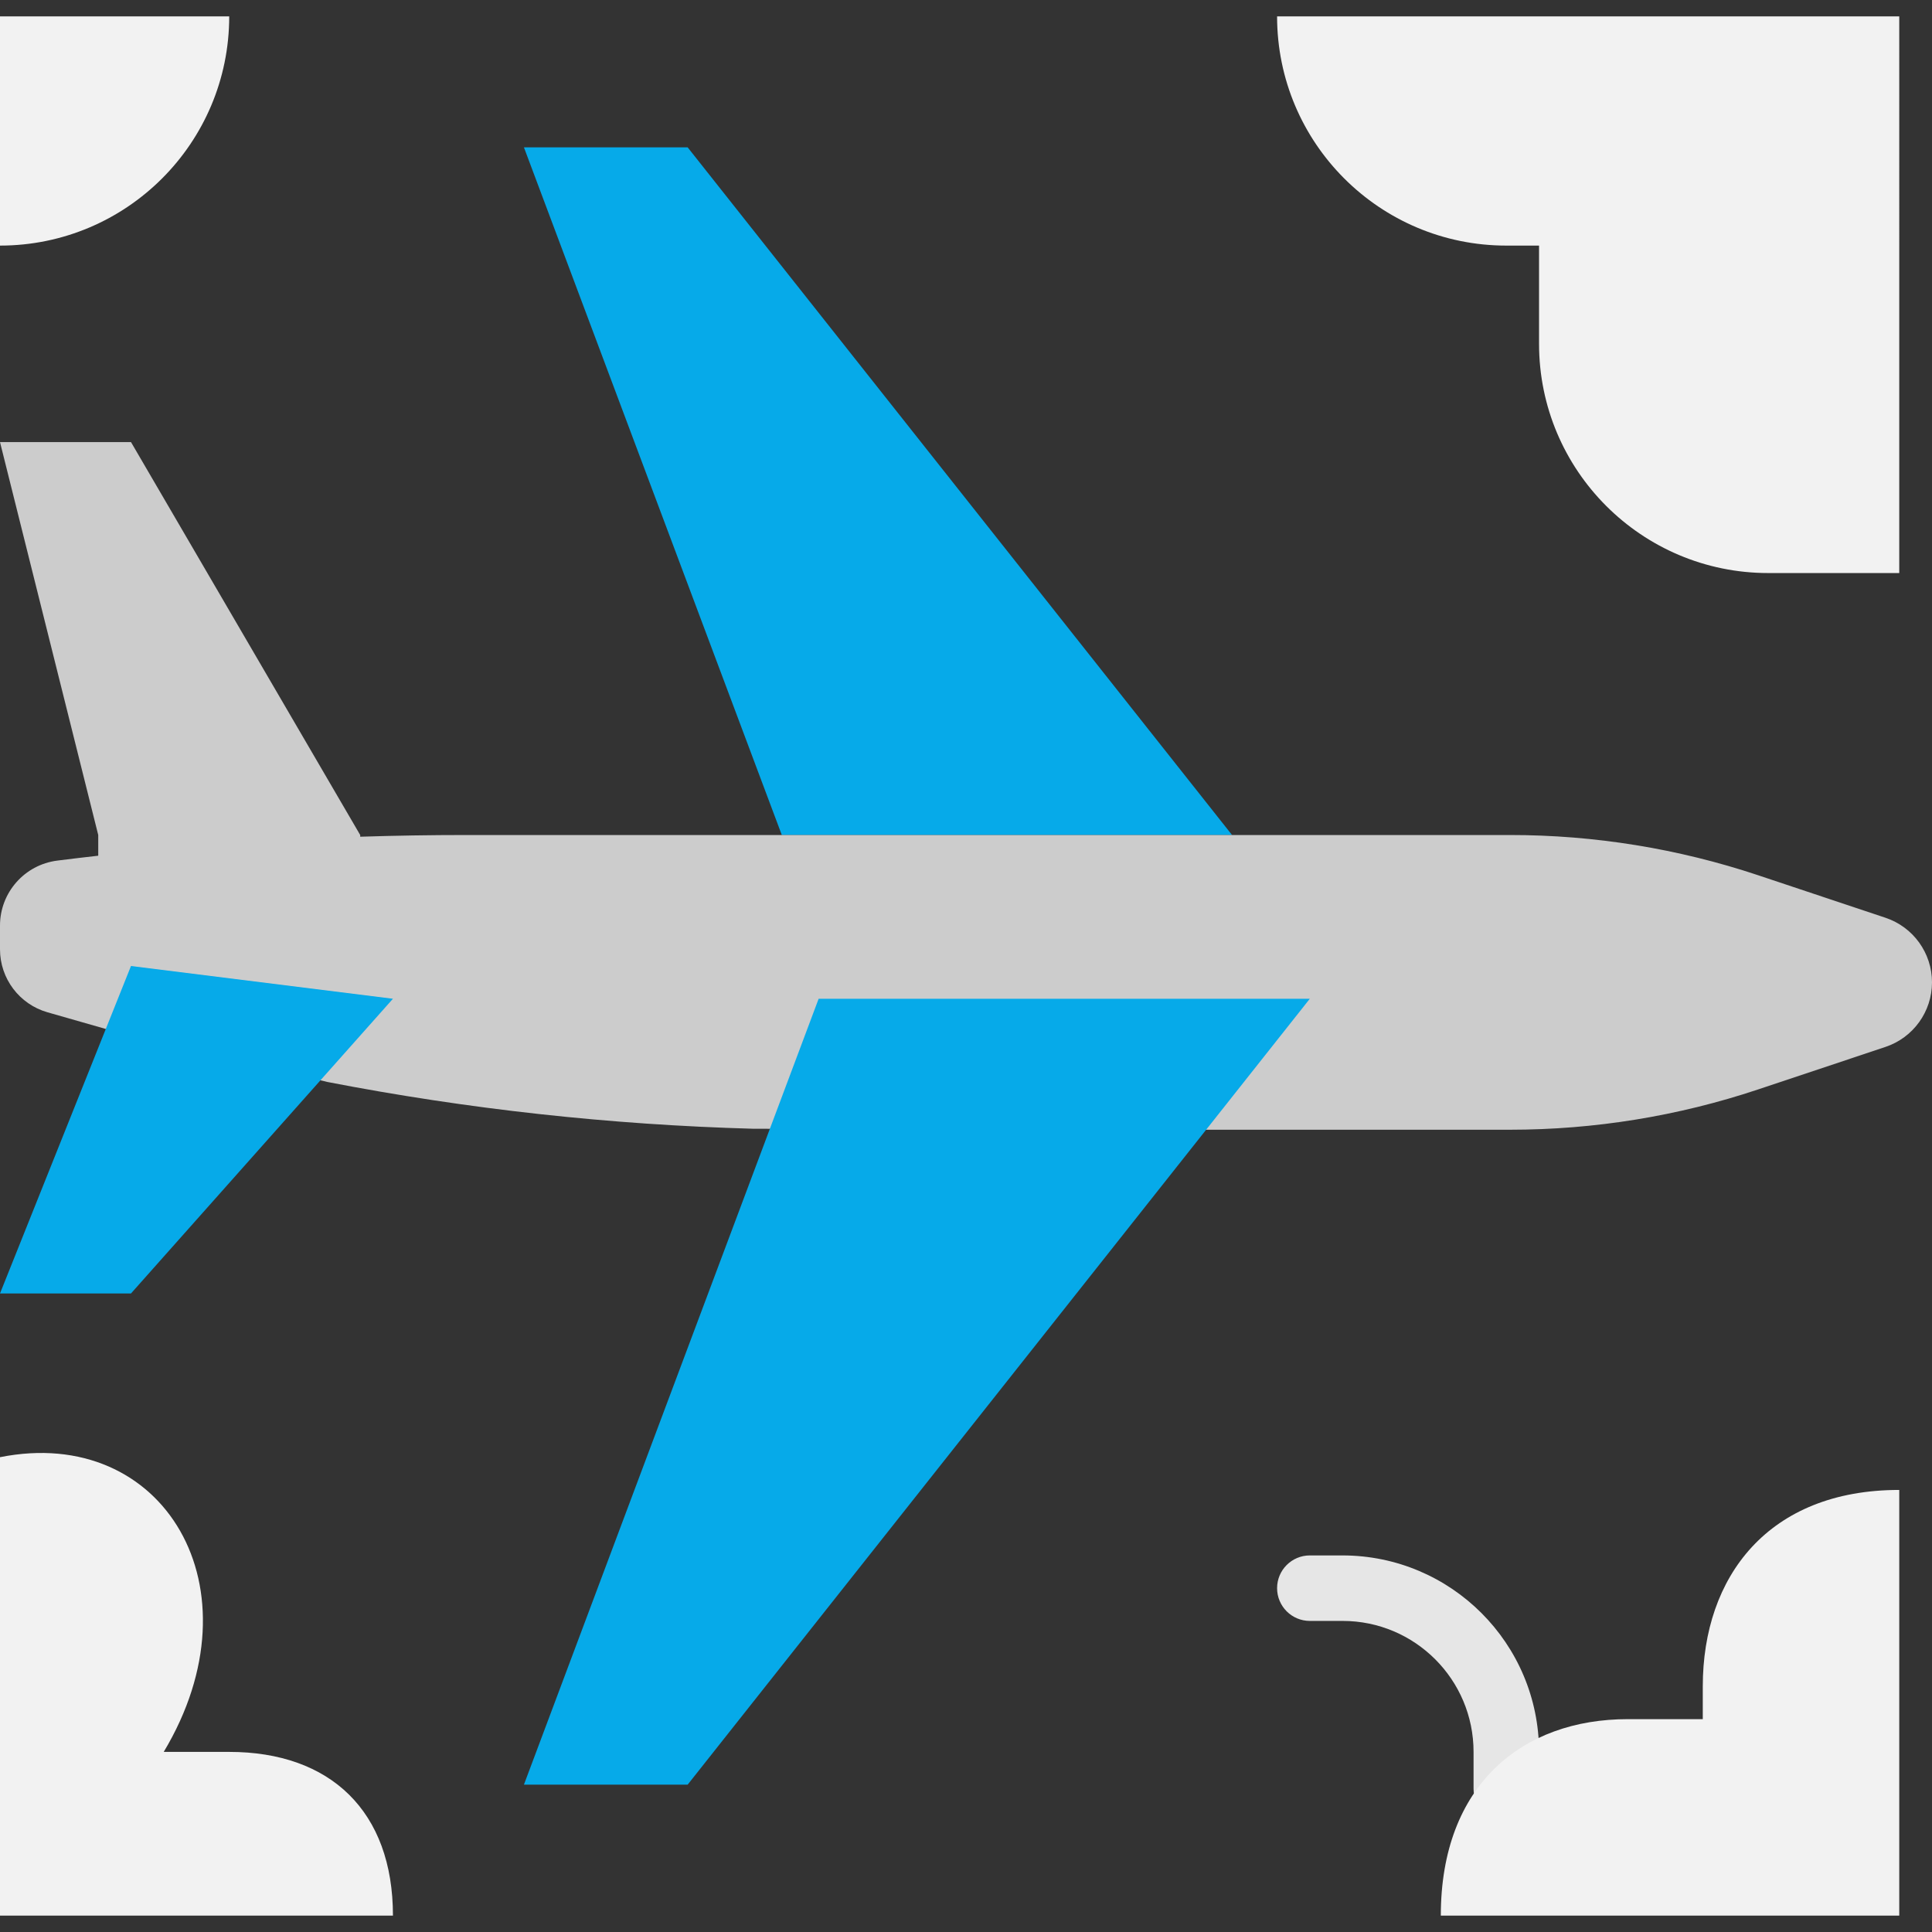 <?xml version="1.0" encoding="iso-8859-1"?>
<!-- Generator: Adobe Illustrator 19.0.0, SVG Export Plug-In . SVG Version: 6.00 Build 0)  -->
<svg version="1.1" id="Capa_1" xmlns="http://www.w3.org/2000/svg" xmlns:xlink="http://www.w3.org/1999/xlink" x="0px" y="0px"
	 viewBox="0 0 472 472" style="enable-background:new 0 0 472 472;" xml:space="preserve">
<rect x="0" y="0" width="472" height="472" fill="#333333" stroke="none"/>
<path style="fill:#E6E6E6;" d="M368,445c-4.418,0-8-3.582-8-8v-9c0-17.673-14.327-32-32-32h-8c-4.418,0-8-3.582-8-8s3.582-8,8-8h8
	c26.499,0.026,47.974,21.501,48,48v9C376,441.418,372.418,445,368,445z"/>
<path style="fill:#06AAE9;" d="M191,204L128,36h40l133,168"/>
<path style="fill:#CCCCCC;" d="M296,276h72.944c20.57-0.001,41.006-3.319,60.52-9.824l31.152-10.4
	C467.41,253.514,471.995,247.16,472,240c0.002-7.166-4.585-13.528-11.384-15.792l-31.152-10.4c-19.515-6.5-39.951-9.812-60.52-9.808
	H113.808c-8.608,0-17.211,0.139-25.808,0.416V204l-56-96H0l24,96v5.056c-3.141,0.352-6.283,0.725-9.424,1.12l-0.56,0.072
	C6.008,211.249-0.002,218.057,0,226.128v5.8c0.001,7.145,4.738,13.423,11.608,15.384l14.208,4.064L80,264.336
	c34.297,6.636,69.08,10.457,104,11.424L296,276z"/>
<g>
	<path style="fill:#F2F2F2;" d="M312,4c0,30.928,25.072,56,56,56h8v24c0,30.928,25.072,56,56,56h32V4H312z"/>
	<path style="fill:#F2F2F2;" d="M96,468c0-25.472-15.256-40-40-40H40c24-40,0-80-40-72v112H96z"/>
	<path style="fill:#F2F2F2;" d="M352,468c0-32,20-48,45.664-48H416v-8c0-26.808,16-48,48-48v104H352z"/>
	<path style="fill:#F2F2F2;" d="M0,60c30.928,0,56-25.072,56-56H0V60z"/>
</g>
<g>
	<path style="fill:#06AAE9;" d="M32,236L0,316h32l64-72"/>
	<path style="fill:#06AAE9;" d="M200,244l-72,192h40l152-192"/>
</g>
<g>
</g>
<g>
</g>
<g>
</g>
<g>
</g>
<g>
</g>
<g>
</g>
<g>
</g>
<g>
</g>
<g>
</g>
<g>
</g>
<g>
</g>
<g>
</g>
<g>
</g>
<g>
</g>
<g>
</g>
</svg>
